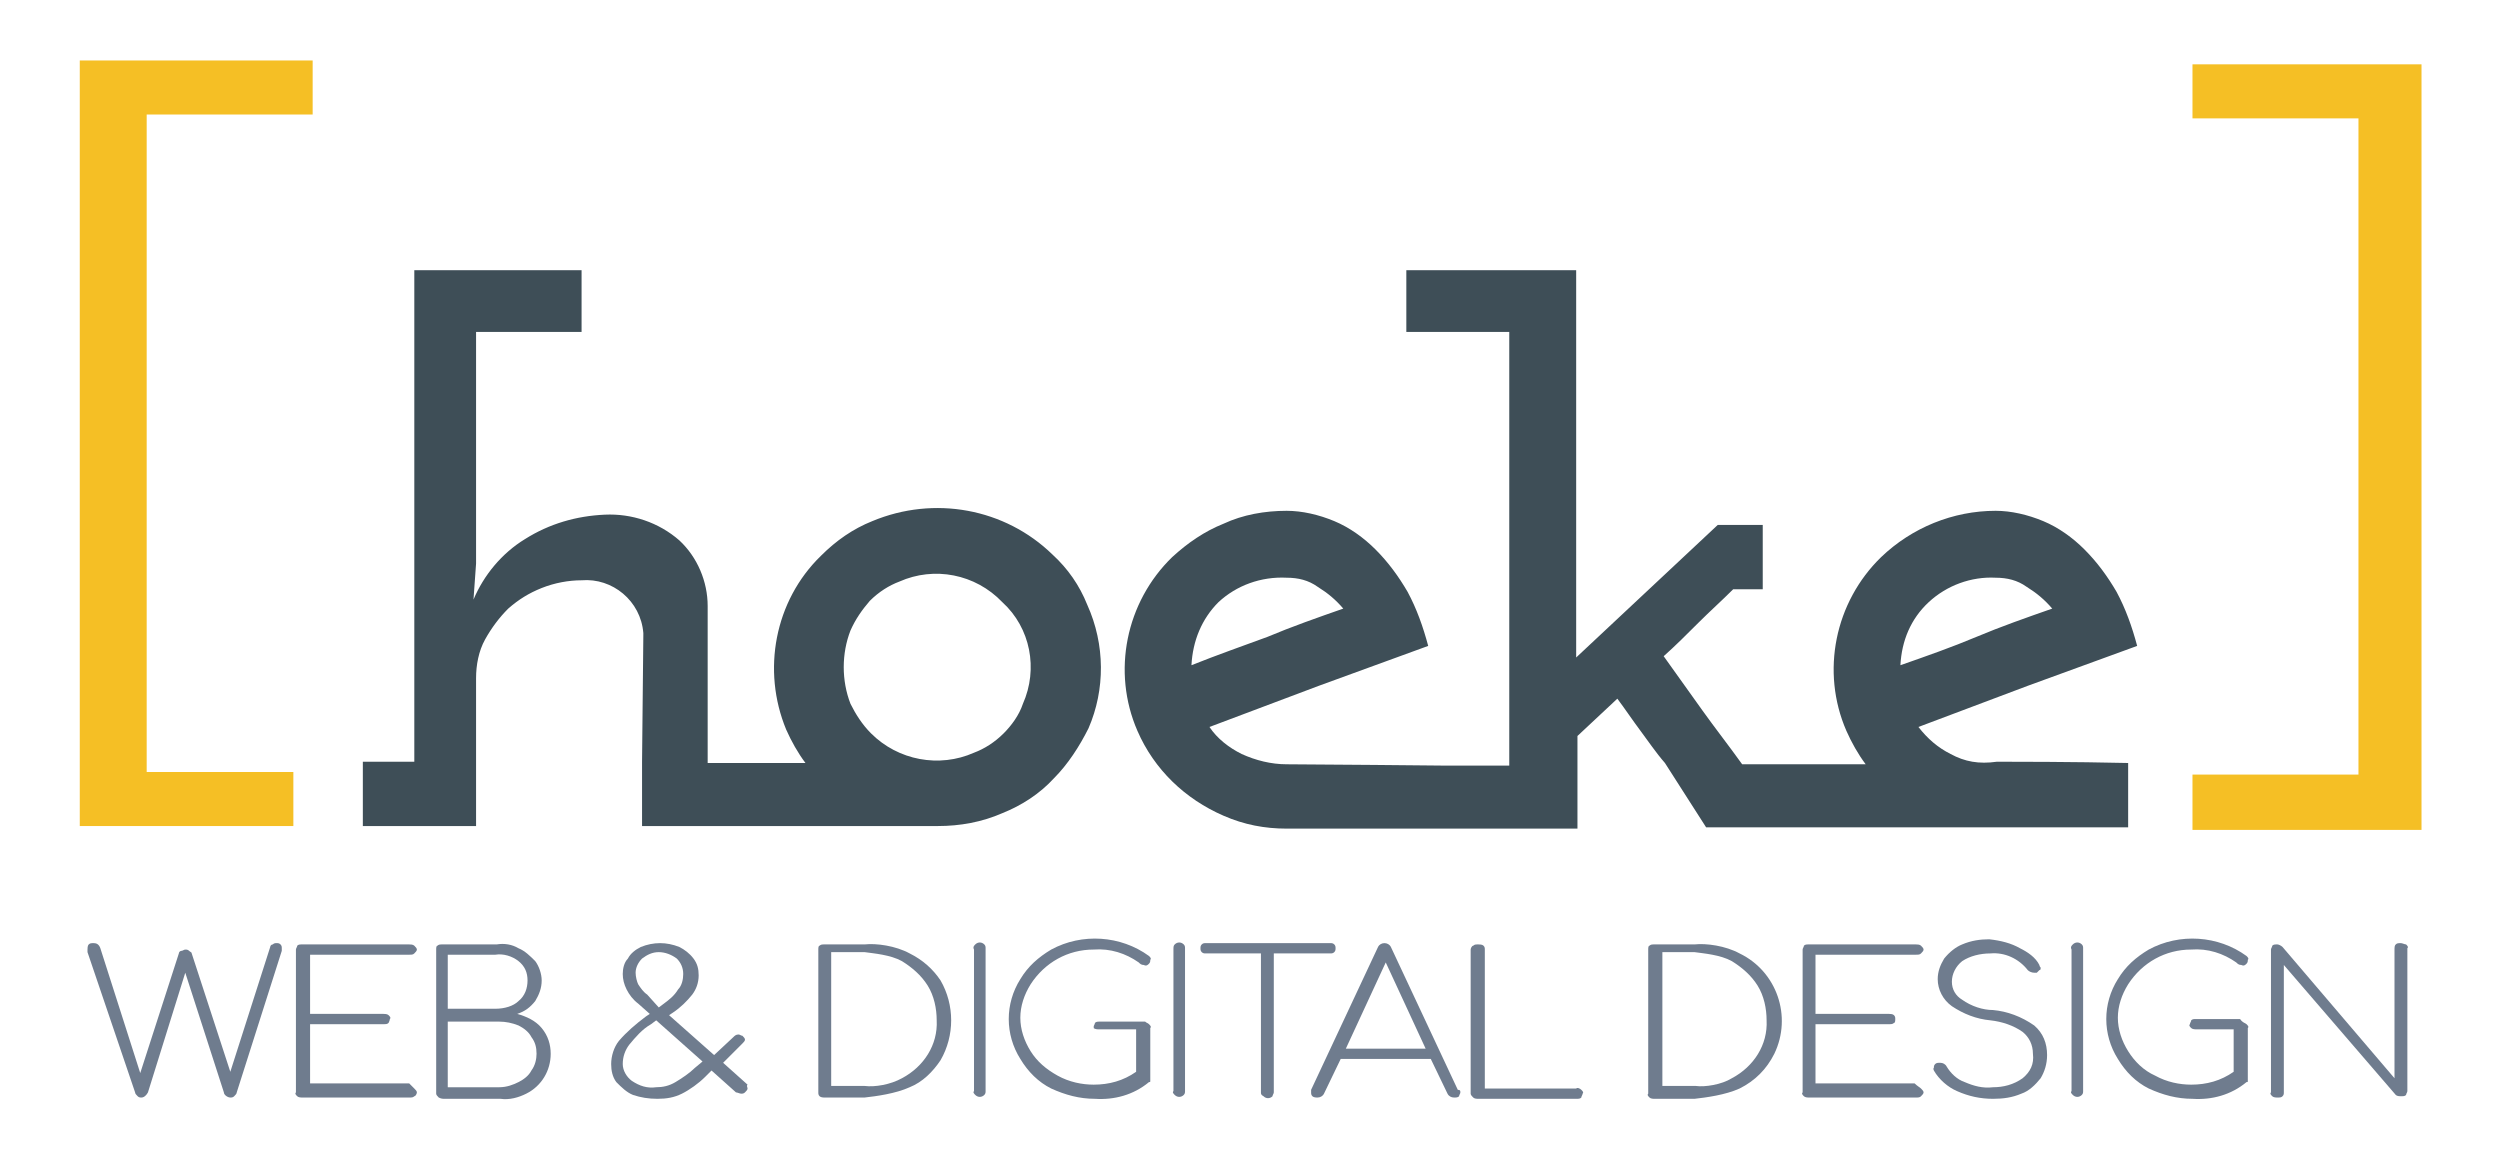 <?xml version="1.0" encoding="utf-8"?>
<!-- Generator: Adobe Illustrator 24.0.3, SVG Export Plug-In . SVG Version: 6.00 Build 0)  -->
<svg version="1.1" xmlns="http://www.w3.org/2000/svg" xmlns:xlink="http://www.w3.org/1999/xlink" x="0px" y="0px"
	 viewBox="0 0 194.3 90.5" style="enable-background:new 0 0 194.3 90.5;" xml:space="preserve">
<style type="text/css">
	.st0{fill:#F5BF25;}
	.st1{fill:#3E4E57;}
	.st2{fill:#6F7C8E;}
</style>
<g id="Layer_1">
	<title>hoeke-wdd-logo</title>
	<g>
		<g>
			<polygon class="st0" points="188.2,64.5 170.4,64.5 170.4,60.2 183.3,60.2 183.3,9.2 170.4,9.2 170.4,5 188.2,5 			"/>
			<polygon class="st0" points="6.2,64.2 22.8,64.2 22.8,60 11.4,60 11.4,8.9 24.3,8.9 24.3,4.7 6.2,4.7 			"/>
		</g>
		<g>
			<path class="st1" d="M84.5,47c-0.6-1.5-1.5-2.8-2.7-3.9c-3.7-3.6-9.2-4.6-14-2.6c-1.5,0.6-2.8,1.5-4,2.7
				c-3.6,3.5-4.6,8.9-2.7,13.5c0.4,0.9,0.9,1.8,1.5,2.6H55V47.1c0-1.9-0.8-3.8-2.2-5.1c-1.6-1.4-3.7-2.1-5.8-2
				c-2.2,0.1-4.3,0.7-6.2,1.9c-1.8,1.1-3.2,2.8-4,4.7l0.2-2.8v-18h8.2V21h-13v38.2h-4v5H37V52.7c0-1,0.2-2.1,0.7-3s1.1-1.7,1.8-2.4
				c0.8-0.7,1.6-1.2,2.6-1.6c1-0.4,2.1-0.6,3.1-0.6c2.4-0.2,4.6,1.6,4.8,4.1c0,0,0,0,0,0.1v0.1l-0.1,9.8v5h23c1.7,0,3.4-0.3,5-1
				c1.5-0.6,2.9-1.5,4-2.7c1.1-1.1,2-2.5,2.7-3.9C85.9,53.6,85.9,50.1,84.5,47L84.5,47z M79.5,54.7c-0.3,0.9-0.9,1.7-1.5,2.3
				c-0.7,0.7-1.5,1.2-2.3,1.5c-2.7,1.2-5.9,0.6-8-1.5c-0.7-0.7-1.2-1.5-1.6-2.3c-0.7-1.8-0.7-3.9,0-5.7c0.4-0.9,0.9-1.6,1.5-2.3
				c0.7-0.7,1.5-1.2,2.3-1.5c2.7-1.2,5.9-0.6,8,1.6C80.1,48.8,80.7,52,79.5,54.7L79.5,54.7z"/>
			<path class="st1" d="M151.6,58.6c-1-0.5-1.8-1.2-2.5-2.1l8.5-3.2l8.5-3.1c-0.4-1.5-0.9-2.9-1.6-4.2c-0.7-1.2-1.5-2.3-2.5-3.3
				c-0.9-0.9-2-1.7-3.2-2.2s-2.5-0.8-3.7-0.8c-3.3,0-6.5,1.3-8.9,3.6c-3.6,3.5-4.7,8.9-2.7,13.5c0.4,0.9,0.9,1.8,1.5,2.6h-9.6
				c-1-1.4-2.1-2.8-3.1-4.2s-2-2.8-3-4.2c0.9-0.8,1.8-1.7,2.7-2.6s1.8-1.7,2.7-2.6h2.3v-5h-3.5l-11,10.3V21h-13.2v4.8h8v33.7H112
				c0,0-10-0.1-12-0.1c-1.2,0-2.4-0.3-3.5-0.8c-1-0.5-1.9-1.2-2.5-2.1l8.5-3.2l8.5-3.1c-0.4-1.5-0.9-2.9-1.6-4.2
				c-0.7-1.2-1.5-2.3-2.5-3.3c-0.9-0.9-2-1.7-3.2-2.2s-2.5-0.8-3.7-0.8c-1.7,0-3.4,0.3-4.9,1c-1.5,0.6-2.8,1.5-4,2.6
				c-3.6,3.5-4.7,8.9-2.7,13.5c1.3,3,3.7,5.3,6.7,6.6c1.6,0.7,3.2,1,4.9,1h22.6v-7.2l3.1-2.9c0.6,0.8,1.2,1.7,1.8,2.5
				c0.6,0.8,1.2,1.7,1.9,2.5l3.2,5h32.8v-5c-4.2-0.1-9.1-0.1-10.2-0.1C153.8,59.4,152.7,59.2,151.6,58.6z M94.7,46.8
				c1.4-1.3,3.3-2,5.3-1.9c0.9,0,1.7,0.2,2.4,0.7c0.8,0.5,1.4,1,2,1.7c-2,0.7-4,1.4-5.9,2.2c-1.9,0.7-3.9,1.4-5.9,2.2
				C92.7,49.8,93.4,48.1,94.7,46.8z M149.9,46.8c1.4-1.3,3.3-2,5.2-1.9c0.9,0,1.7,0.2,2.4,0.7c0.8,0.5,1.4,1,2,1.7
				c-2,0.7-4,1.4-5.9,2.2s-3.9,1.5-5.9,2.2C147.8,49.8,148.5,48.1,149.9,46.8z"/>
		</g>
	</g>
</g>
<g id="Layer_2">
	<g>
		<path class="st2" d="M21.8,73.4c0.1,0.1,0.1,0.2,0.1,0.3c0,0.1,0,0.1,0,0.2l-3.5,11c0,0.1-0.1,0.2-0.2,0.3
			c-0.1,0.1-0.2,0.1-0.3,0.1c-0.2,0-0.5-0.2-0.5-0.4l-3-9.3l-2.9,9.3c-0.1,0.2-0.3,0.4-0.5,0.4c-0.1,0-0.2,0-0.3-0.1
			c-0.1-0.1-0.2-0.2-0.2-0.3L6.8,74c0-0.1,0-0.1,0-0.2c0-0.1,0-0.3,0.1-0.4c0.1-0.1,0.2-0.1,0.4-0.1c0.2,0,0.4,0.1,0.5,0.4l3.1,9.7
			l3-9.3c0-0.1,0.1-0.2,0.2-0.2c0.1,0,0.2-0.1,0.3-0.1c0.1,0,0.2,0,0.3,0.1c0.1,0.1,0.2,0.1,0.2,0.2l3,9.2l3.1-9.7
			c0-0.1,0.1-0.2,0.2-0.2c0.1-0.1,0.2-0.1,0.3-0.1C21.6,73.3,21.7,73.3,21.8,73.4z"/>
		<path class="st2" d="M32.2,84.6c0.1,0.1,0.2,0.2,0.2,0.3c0,0.1-0.1,0.3-0.2,0.3c-0.1,0.1-0.2,0.1-0.4,0.1h-8.3
			c-0.1,0-0.3,0-0.4-0.1c-0.1-0.1-0.2-0.2-0.1-0.3V73.8c0-0.1,0.1-0.2,0.1-0.3c0.1-0.1,0.2-0.1,0.4-0.1h8.3c0.1,0,0.3,0,0.4,0.1
			c0.1,0.1,0.2,0.2,0.2,0.3c0,0.1-0.1,0.2-0.2,0.3c-0.1,0.1-0.2,0.1-0.4,0.1h-7.7v4.6h5.7c0.1,0,0.3,0,0.4,0.1
			c0.1,0.1,0.2,0.2,0.1,0.3c0,0.1-0.1,0.3-0.1,0.3c-0.1,0.1-0.2,0.1-0.4,0.1h-5.7v4.6h7.7C32,84.4,32.1,84.5,32.2,84.6z"/>
		<path class="st2" d="M40.3,73.7c0.5,0.2,0.9,0.6,1.3,1c0.3,0.4,0.5,1,0.5,1.5c0,0.6-0.2,1.1-0.5,1.6c-0.4,0.5-0.8,0.8-1.4,1
			c0.7,0.2,1.4,0.5,1.9,1.1c0.5,0.6,0.7,1.3,0.7,2c0,1.3-0.7,2.5-1.9,3.1c-0.6,0.3-1.3,0.5-2,0.4h-4.3c-0.2,0-0.3,0-0.5-0.1
			c-0.1-0.1-0.2-0.2-0.2-0.3V73.8c0-0.1,0-0.3,0.1-0.3c0.1-0.1,0.2-0.1,0.4-0.1h4.2C39.2,73.3,39.8,73.4,40.3,73.7z M40.3,77.8
			c0.5-0.4,0.7-1,0.7-1.6c0-0.6-0.2-1.1-0.7-1.5c-0.5-0.4-1.2-0.6-1.8-0.5h-3.7v4.2h3.7C39.2,78.4,39.9,78.2,40.3,77.8L40.3,77.8z
			 M40.3,84.1c0.4-0.2,0.8-0.5,1-0.9c0.3-0.4,0.4-0.9,0.4-1.3c0-0.5-0.1-0.9-0.4-1.3c-0.2-0.4-0.6-0.7-1-0.9c-0.5-0.2-1-0.3-1.5-0.3
			h-4v5.1h4C39.4,84.5,39.9,84.3,40.3,84.1L40.3,84.1z"/>
		<path class="st2" d="M58.1,84.6c0,0.1-0.1,0.2-0.2,0.3C57.8,85,57.7,85,57.6,85c-0.1,0-0.3-0.1-0.4-0.1l-1.9-1.7l-0.5,0.5
			c-0.5,0.5-1.2,1-1.8,1.3c-0.6,0.3-1.2,0.4-1.9,0.4c-0.7,0-1.3-0.1-1.9-0.3c-0.5-0.2-0.9-0.6-1.3-1c-0.3-0.4-0.4-0.9-0.4-1.4
			c0-0.6,0.2-1.3,0.6-1.8c0.6-0.7,1.3-1.3,2.1-1.9l0.3-0.2l-0.9-0.8c-0.4-0.3-0.7-0.7-0.9-1.1c-0.2-0.4-0.3-0.8-0.3-1.2
			c0-0.4,0.1-0.9,0.4-1.2c0.2-0.4,0.6-0.7,1-0.9c0.5-0.2,1-0.3,1.5-0.3c0.5,0,1,0.1,1.5,0.3c0.4,0.2,0.8,0.5,1.1,0.9
			c0.3,0.4,0.4,0.8,0.4,1.3c0,0.6-0.2,1.1-0.5,1.5c-0.4,0.5-0.9,1-1.5,1.4l-0.3,0.2l3.5,3.1l1.5-1.4c0.1-0.1,0.2-0.2,0.4-0.2
			c0.1,0,0.2,0.1,0.3,0.1c0.1,0.1,0.2,0.2,0.2,0.3c0,0.1-0.1,0.2-0.2,0.3l-1.5,1.5l1.9,1.7C58,84.4,58.1,84.5,58.1,84.6z M54.6,82.5
			l-3.6-3.2l-0.4,0.3c-0.7,0.4-1.2,1-1.7,1.6c-0.3,0.4-0.5,0.9-0.5,1.5c0,0.5,0.3,1,0.7,1.3c0.6,0.4,1.2,0.6,1.9,0.5
			c0.5,0,1-0.1,1.5-0.4c0.5-0.3,1.1-0.7,1.5-1.1L54.6,82.5z M51.2,78.3l0.4-0.3c0.4-0.3,0.8-0.6,1.1-1.1c0.3-0.3,0.4-0.8,0.4-1.2
			c0-0.5-0.2-0.9-0.5-1.2c-0.4-0.3-0.9-0.5-1.4-0.5c-0.5,0-0.9,0.2-1.3,0.5c-0.3,0.3-0.5,0.7-0.5,1.1c0,0.3,0.1,0.7,0.2,0.9
			c0.2,0.3,0.4,0.6,0.7,0.8L51.2,78.3z"/>
		<path class="st2" d="M70.7,74.1c1,0.5,1.8,1.2,2.4,2.1c1.1,1.9,1.1,4.3,0,6.2c-0.6,0.9-1.4,1.7-2.4,2.1c-1.1,0.5-2.6,0.7-3.5,0.8
			c-0.8,0-3.1,0-3.1,0c-0.1,0-0.3,0-0.4-0.1c-0.1-0.1-0.1-0.2-0.1-0.3V73.8c0-0.1,0-0.3,0.1-0.3c0.1-0.1,0.2-0.1,0.4-0.1
			c0,0,2.3,0,3.1,0C68.1,73.3,69.6,73.5,70.7,74.1z M70.1,83.8c1.7-0.9,2.8-2.6,2.7-4.5c0-0.9-0.2-1.9-0.7-2.7
			c-0.5-0.8-1.2-1.4-2-1.9c-0.9-0.5-2.2-0.6-2.9-0.7c-0.6,0-2.6,0-2.6,0v10.4c0,0,1.9,0,2.6,0C68,84.5,69.2,84.3,70.1,83.8z"/>
		<path class="st2" d="M75.8,73.4c0.2-0.2,0.5-0.2,0.7,0c0.1,0.1,0.1,0.2,0.1,0.3v11.1c0,0.1,0,0.2-0.1,0.3c-0.2,0.2-0.5,0.2-0.7,0
			c-0.1-0.1-0.2-0.2-0.1-0.3V73.8C75.6,73.6,75.7,73.5,75.8,73.4z"/>
		<path class="st2" d="M89.3,79.6c0.1,0.1,0.2,0.2,0.1,0.3v3.9c0,0.1,0,0.1,0,0.2c0,0.1,0,0.1-0.1,0.1c-1.2,1-2.7,1.4-4.2,1.3
			c-1.2,0-2.3-0.3-3.4-0.8c-1-0.5-1.8-1.3-2.4-2.3c-1.2-1.9-1.2-4.3,0-6.2c0.6-1,1.4-1.7,2.4-2.3c2.4-1.3,5.4-1.1,7.6,0.5
			c0.1,0.1,0.2,0.2,0.1,0.3c0,0.1,0,0.2-0.1,0.3c-0.1,0.1-0.2,0.2-0.4,0.1c-0.2,0-0.3-0.1-0.4-0.2c-1-0.7-2.2-1.1-3.5-1
			c-2,0-3.8,1-4.9,2.7c-0.5,0.8-0.8,1.7-0.8,2.6c0,0.9,0.3,1.8,0.8,2.6c0.5,0.8,1.2,1.4,2.1,1.9c0.9,0.5,1.9,0.7,2.8,0.7
			c1.2,0,2.3-0.3,3.3-1v-3.3h-2.9c-0.1,0-0.3,0-0.4-0.1C85.1,80.1,85,80,85,79.8c0-0.1,0.1-0.2,0.1-0.3c0.1-0.1,0.2-0.1,0.4-0.1H89
			C89.1,79.5,89.2,79.5,89.3,79.6z"/>
		<path class="st2" d="M91.3,73.4c0.2-0.2,0.5-0.2,0.7,0c0.1,0.1,0.1,0.2,0.1,0.3v11.1c0,0.1,0,0.2-0.1,0.3c-0.2,0.2-0.5,0.2-0.7,0
			c-0.1-0.1-0.2-0.2-0.1-0.3V73.8C91.2,73.6,91.2,73.5,91.3,73.4z"/>
		<path class="st2" d="M103.7,73.4c0.1,0.1,0.1,0.2,0.1,0.3c0,0.1,0,0.2-0.1,0.3c-0.1,0.1-0.2,0.1-0.3,0.1H99v10.8
			c0,0.1-0.1,0.2-0.1,0.3c-0.2,0.2-0.5,0.2-0.7,0C98,85.1,98,85,98,84.9V74.1h-4.3c-0.1,0-0.2,0-0.3-0.1c-0.1-0.1-0.1-0.2-0.1-0.3
			c0-0.1,0-0.2,0.1-0.3c0.1-0.1,0.2-0.1,0.3-0.1h9.7C103.5,73.3,103.6,73.3,103.7,73.4z"/>
		<path class="st2" d="M113.5,84.9c0,0.1-0.1,0.2-0.1,0.3c-0.1,0.1-0.2,0.1-0.4,0.1c-0.2,0-0.4-0.1-0.5-0.3l-1.3-2.7h-7l-1.3,2.7
			c-0.1,0.2-0.3,0.3-0.5,0.3c-0.1,0-0.3,0-0.4-0.1c-0.1-0.1-0.1-0.2-0.1-0.3c0-0.1,0-0.1,0-0.2l5.2-11.1c0.1-0.2,0.3-0.3,0.5-0.3
			c0.2,0,0.4,0.1,0.5,0.3l5.2,11.1C113.5,84.7,113.5,84.8,113.5,84.9z M110.8,81.5l-3.1-6.7l-3.1,6.7H110.8z"/>
		<path class="st2" d="M122.9,84.7c0.1,0.1,0.2,0.2,0.1,0.3c0,0.1-0.1,0.2-0.1,0.3c-0.1,0.1-0.2,0.1-0.4,0.1h-7.6
			c-0.1,0-0.3,0-0.4-0.1c-0.1-0.1-0.2-0.2-0.2-0.3V73.8c0-0.1,0.1-0.3,0.2-0.3c0.1-0.1,0.2-0.1,0.4-0.1c0.1,0,0.3,0,0.4,0.1
			c0.1,0.1,0.1,0.2,0.1,0.3v10.8h7.1C122.6,84.5,122.8,84.6,122.9,84.7z"/>
		<path class="st2" d="M135.2,74.1c2.9,1.4,4.1,4.9,2.7,7.8c-0.6,1.2-1.5,2.1-2.7,2.7c-1.1,0.5-2.6,0.7-3.5,0.8c-0.8,0-3.1,0-3.1,0
			c-0.1,0-0.3,0-0.4-0.1c-0.1-0.1-0.2-0.2-0.1-0.3V73.8c0-0.1,0-0.3,0.1-0.3c0.1-0.1,0.2-0.1,0.4-0.1c0,0,2.3,0,3.1,0
			C132.6,73.3,134.1,73.5,135.2,74.1z M134.6,83.8c1.7-0.9,2.8-2.6,2.7-4.5c0-0.9-0.2-1.9-0.7-2.7c-0.5-0.8-1.2-1.4-2-1.9
			c-0.9-0.5-2.2-0.6-2.9-0.7c-0.6,0-2.5,0-2.5,0v10.4c0,0,1.9,0,2.6,0C132.5,84.5,133.8,84.3,134.6,83.8L134.6,83.8z"/>
		<path class="st2" d="M149.3,84.6c0.1,0.1,0.2,0.2,0.2,0.3c0,0.1-0.1,0.2-0.2,0.3c-0.1,0.1-0.2,0.1-0.4,0.1h-8.3
			c-0.1,0-0.3,0-0.4-0.1c-0.1-0.1-0.2-0.2-0.1-0.3V73.8c0-0.1,0.1-0.2,0.1-0.3c0.1-0.1,0.2-0.1,0.4-0.1h8.3c0.1,0,0.3,0,0.4,0.1
			c0.1,0.1,0.2,0.2,0.2,0.3c0,0.1-0.1,0.2-0.2,0.3c-0.1,0.1-0.2,0.1-0.4,0.1h-7.8v4.6h5.7c0.1,0,0.3,0,0.4,0.1
			c0.1,0.1,0.1,0.2,0.1,0.3c0,0.1,0,0.3-0.1,0.3c-0.1,0.1-0.2,0.1-0.4,0.1h-5.7v4.6h7.7C149,84.4,149.2,84.5,149.3,84.6z"/>
		<path class="st2" d="M157,73.7c0.6,0.3,1.2,0.7,1.5,1.3c0,0.1,0.1,0.2,0.1,0.2c0,0.1,0,0.2-0.1,0.2c-0.1,0.1-0.1,0.1-0.2,0.2
			c-0.1,0-0.1,0-0.2,0c-0.2,0-0.4-0.1-0.5-0.2c-0.7-0.9-1.8-1.4-2.9-1.3c-0.8,0-1.6,0.2-2.2,0.6c-0.5,0.4-0.8,1-0.8,1.6
			c0,0.6,0.3,1.1,0.8,1.4c0.7,0.5,1.6,0.8,2.4,0.8c1.1,0.1,2.2,0.5,3.2,1.2c0.7,0.6,1,1.4,1,2.3c0,0.7-0.2,1.3-0.5,1.8
			c-0.4,0.5-0.9,1-1.5,1.2c-0.7,0.3-1.4,0.4-2.2,0.4c-1,0-1.9-0.2-2.8-0.6c-0.7-0.3-1.4-0.9-1.8-1.6c0-0.1-0.1-0.1,0-0.2
			c0-0.1,0-0.2,0.1-0.3c0.1-0.1,0.2-0.1,0.4-0.1c0.2,0,0.4,0.1,0.5,0.3c0.3,0.5,0.8,1,1.4,1.2c0.7,0.3,1.4,0.5,2.2,0.4
			c0.8,0,1.6-0.2,2.3-0.7c0.6-0.5,0.9-1.1,0.8-1.9c0-0.7-0.3-1.3-0.8-1.7c-0.7-0.5-1.6-0.8-2.5-0.9c-1.1-0.1-2.1-0.5-3-1.1
			c-0.7-0.5-1.1-1.3-1.1-2.1c0-0.6,0.2-1.1,0.5-1.6c0.4-0.5,0.9-0.9,1.4-1.1c0.7-0.3,1.4-0.4,2.1-0.4
			C155.5,73.1,156.3,73.3,157,73.7z"/>
		<path class="st2" d="M161.1,73.4c0.2-0.2,0.5-0.2,0.7,0c0.1,0.1,0.1,0.2,0.1,0.3v11.1c0,0.1,0,0.2-0.1,0.3c-0.2,0.2-0.5,0.2-0.7,0
			c-0.1-0.1-0.2-0.2-0.1-0.3V73.8C160.9,73.6,161,73.5,161.1,73.4z"/>
		<path class="st2" d="M174.6,79.6c0.1,0.1,0.2,0.2,0.1,0.3v3.9c0,0.1,0,0.1,0,0.2c0,0.1,0,0.1-0.1,0.1c-1.2,1-2.7,1.4-4.2,1.3
			c-1.2,0-2.3-0.3-3.4-0.8c-1-0.5-1.8-1.3-2.4-2.3c-1.2-1.9-1.2-4.3,0-6.2c0.6-1,1.4-1.7,2.4-2.3c2.4-1.3,5.4-1.1,7.6,0.5
			c0.1,0.1,0.2,0.2,0.1,0.3c0,0.1,0,0.2-0.1,0.3c-0.1,0.1-0.2,0.2-0.4,0.1c-0.2,0-0.3-0.1-0.4-0.2c-1-0.7-2.2-1.1-3.5-1
			c-2,0-3.8,1-4.9,2.7c-0.5,0.8-0.8,1.7-0.8,2.6c0,0.9,0.3,1.8,0.8,2.6c0.5,0.8,1.2,1.5,2.1,1.9c0.9,0.5,1.9,0.7,2.8,0.7
			c1.2,0,2.3-0.3,3.3-1v-3.3h-2.9c-0.1,0-0.3,0-0.4-0.1c-0.1-0.1-0.2-0.2-0.1-0.3c0-0.1,0.1-0.2,0.1-0.3c0.1-0.1,0.2-0.1,0.4-0.1
			h3.4C174.3,79.5,174.5,79.5,174.6,79.6z"/>
		<path class="st2" d="M186.2,73.4c0.1-0.1,0.2-0.1,0.4-0.1c0.1,0,0.3,0.1,0.4,0.1c0.1,0.1,0.2,0.2,0.1,0.3v11.1
			c0,0.1-0.1,0.2-0.1,0.3c-0.1,0.1-0.2,0.1-0.4,0.1c-0.1,0-0.3,0-0.4-0.1L177.5,75v9.9c0,0.1,0,0.2-0.1,0.3
			c-0.1,0.1-0.2,0.1-0.4,0.1c-0.1,0-0.3,0-0.4-0.1c-0.1-0.1-0.2-0.2-0.1-0.3V73.8c0-0.1,0.1-0.2,0.1-0.3c0.1-0.1,0.2-0.1,0.4-0.1
			c0.1,0,0.3,0.1,0.4,0.2l8.7,10.2v-9.9C186.1,73.6,186.1,73.5,186.2,73.4z"/>
	</g>
</g>
</svg>
